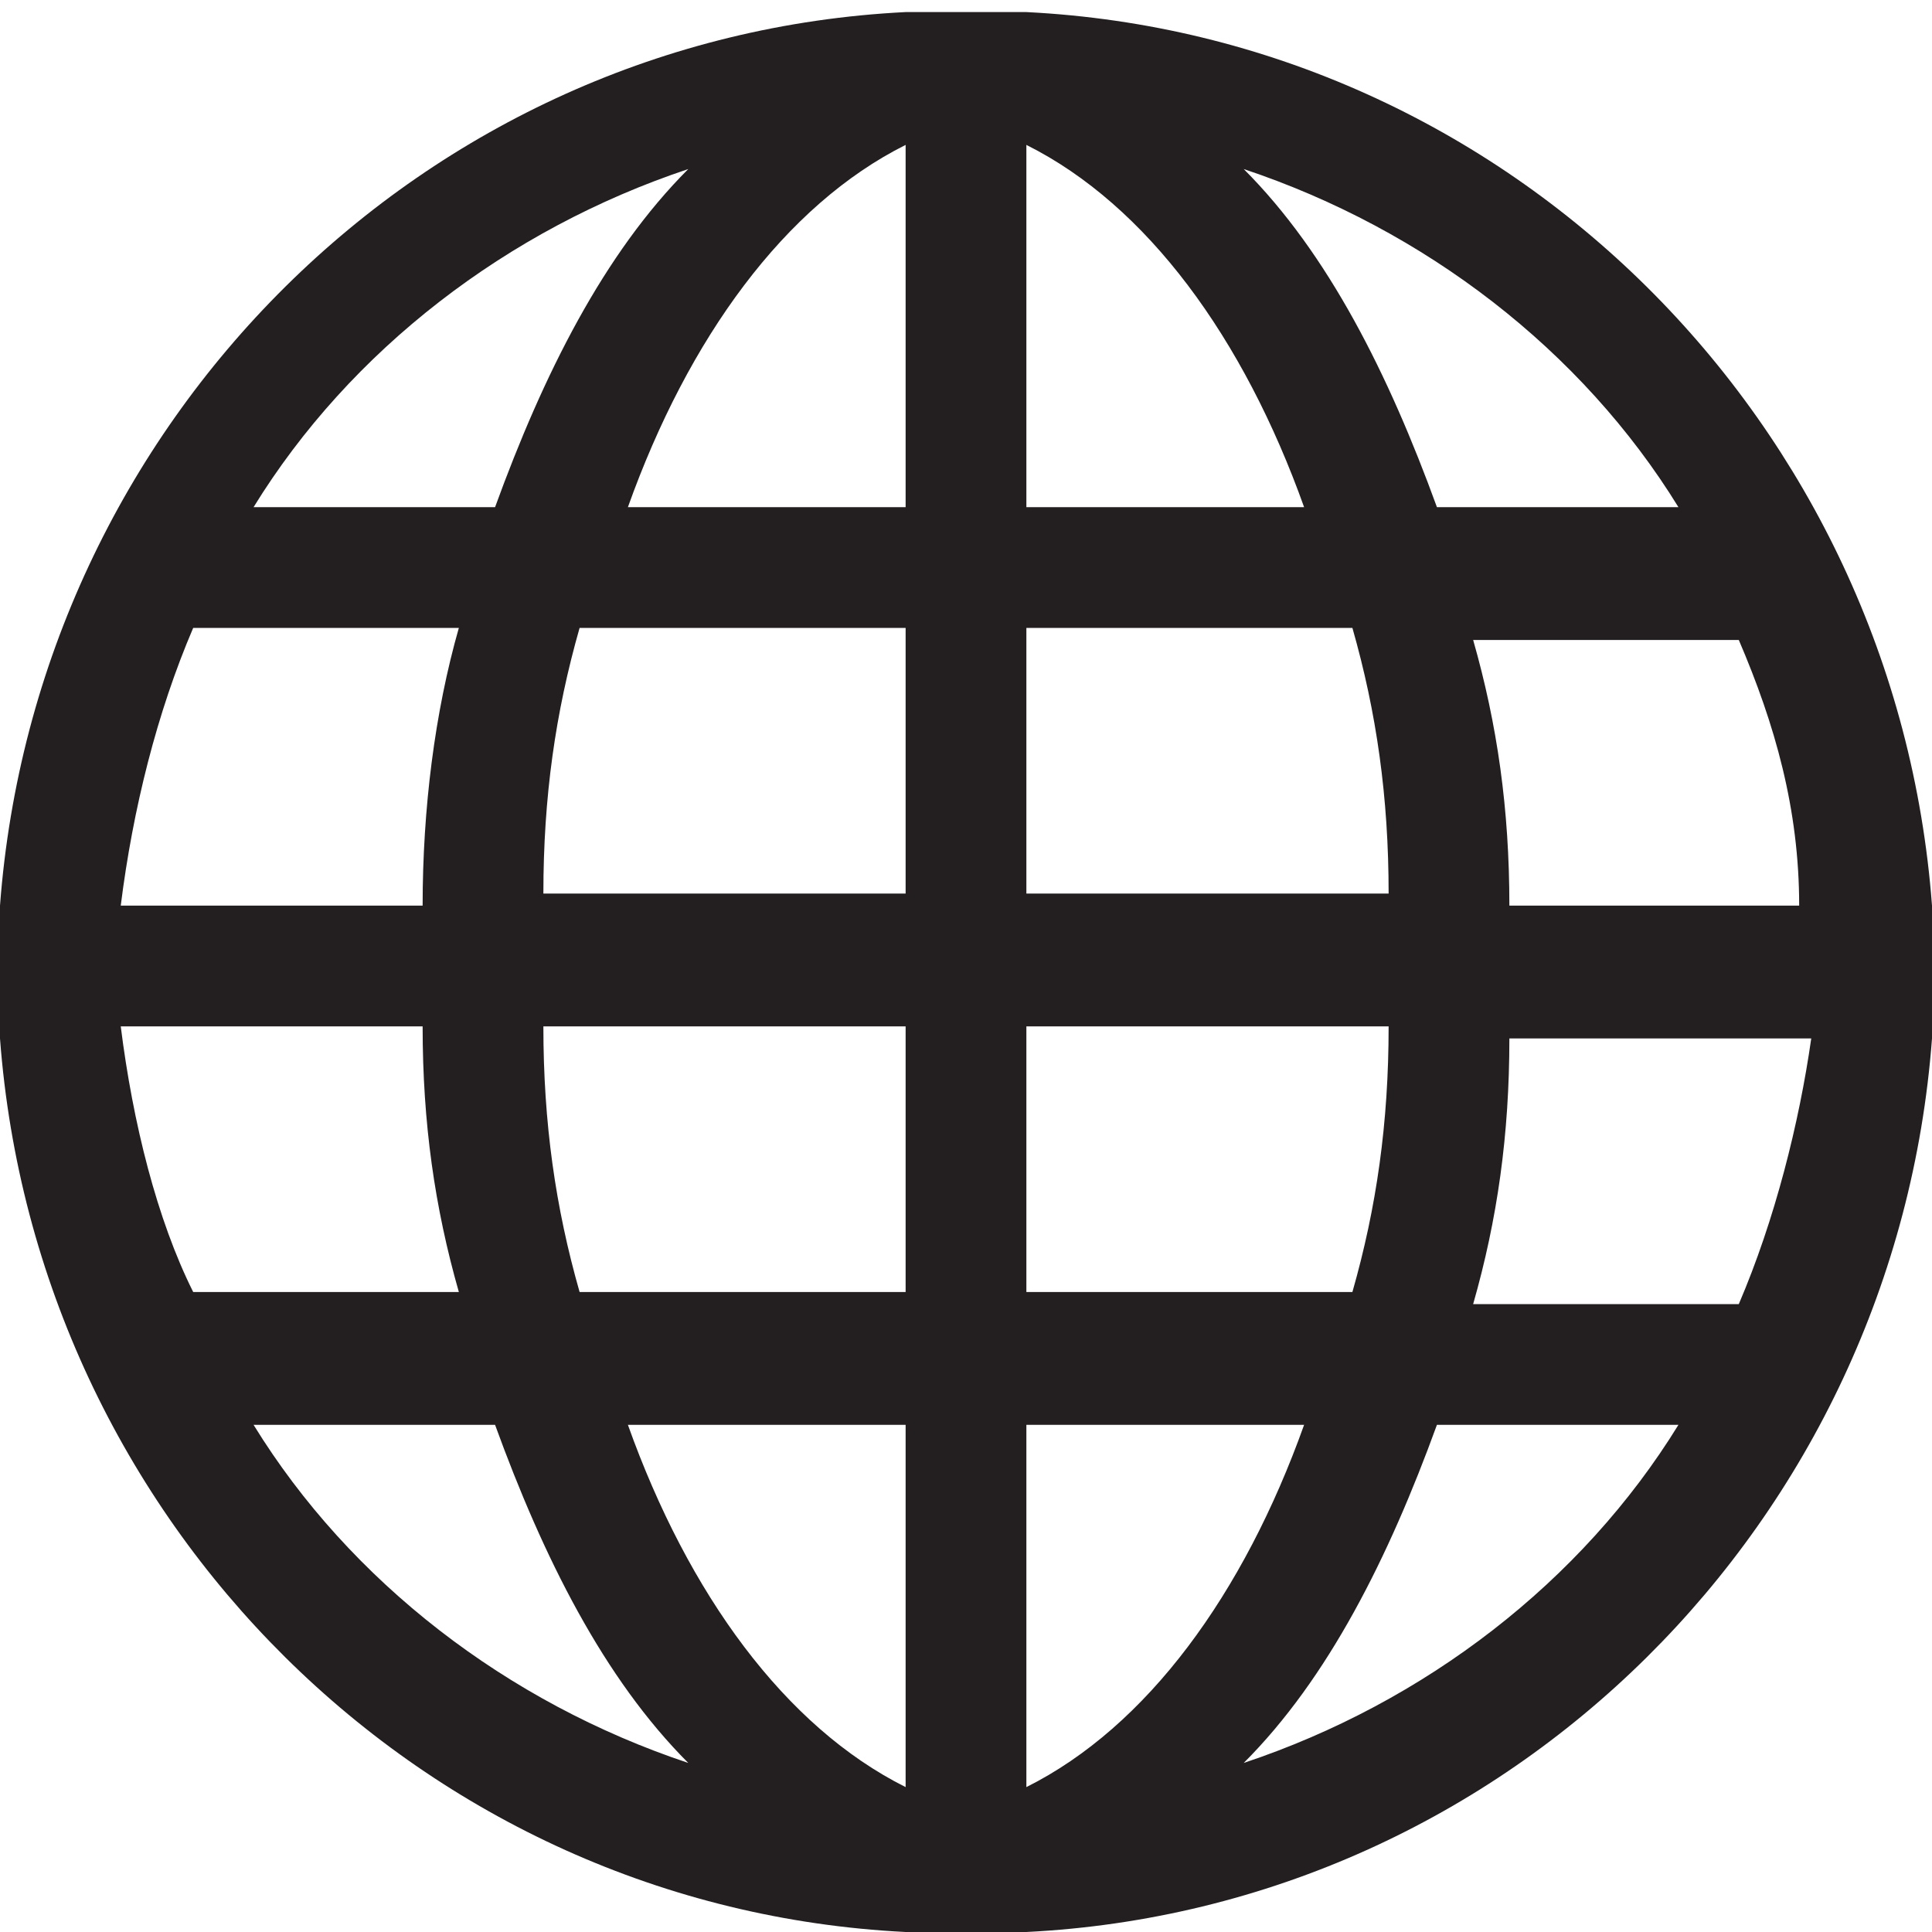 <!-- Generator: Adobe Illustrator 22.0.1, SVG Export Plug-In  -->
<svg version="1.1"
	 xmlns="http://www.w3.org/2000/svg" xmlns:xlink="http://www.w3.org/1999/xlink" xmlns:a="http://ns.adobe.com/AdobeSVGViewerExtensions/3.0/"
	 x="0px" y="0px" viewBox="0 0 16 16" style="enable-background:new 0 0 16 16;" xml:space="preserve">
<style type="text/css">
	.st0{clip-path:url(#SVGID_2_);fill:#231F20;}
	.st1{clip-path:url(#SVGID_4_);fill:#231F20;}
</style>
<defs>
</defs>
<g>
	<defs>
		<path id="SVGID_1_" d="M16,7.5c-0.3-4-3.5-7.2-7.5-7.4v0h-1v0C3.5,0.3,0.3,3.5,0,7.5h0v1.1h0c0.3,4,3.5,7.2,7.5,7.4v0h1v0
			c4-0.2,7.2-3.4,7.5-7.4h0L16,7.5L16,7.5z M12.5,7.5c0-0.8-0.1-1.5-0.3-2.2h2.2c0.3,0.7,0.5,1.4,0.5,2.2H12.5z M10.8,4.2H8.5v-3
			C9.5,1.7,10.3,2.8,10.8,4.2z M7.5,1.2v3H5.2C5.7,2.8,6.5,1.7,7.5,1.2z M7.5,5.2v2.2h-3c0-0.8,0.1-1.5,0.3-2.2H7.5z M7.5,8.5v2.2
			H4.8c-0.2-0.7-0.3-1.4-0.3-2.2H7.5z M7.5,11.8v3c-1-0.5-1.8-1.6-2.3-3H7.5z M8.5,14.8v-3h2.3C10.3,13.2,9.5,14.3,8.5,14.8z
			 M8.5,10.8V8.5h3c0,0.8-0.1,1.5-0.3,2.2H8.5z M8.5,7.5V5.2h2.7c0.2,0.7,0.3,1.4,0.3,2.2H8.5z M13.9,4.2h-2
			c-0.4-1.1-0.9-2.1-1.6-2.8C11.8,1.9,13.1,2.9,13.9,4.2z M5.7,1.4C5,2.1,4.5,3.1,4.1,4.2h-2C2.9,2.9,4.2,1.9,5.7,1.4z M1.6,5.2h2.2
			C3.6,5.9,3.5,6.7,3.5,7.5H1C1.1,6.7,1.3,5.9,1.6,5.2z M3.5,8.5c0,0.8,0.1,1.5,0.3,2.2H1.6C1.3,10.1,1.1,9.3,1,8.5H3.5z M2.1,11.8
			h2c0.4,1.1,0.9,2.1,1.6,2.8C4.2,14.1,2.9,13.1,2.1,11.8z M10.3,14.6c0.7-0.7,1.2-1.7,1.6-2.8h2C13.1,13.1,11.8,14.1,10.3,14.6z
			 M14.4,10.8h-2.2c0.2-0.7,0.3-1.4,0.3-2.2H15C14.9,9.3,14.7,10.1,14.4,10.8z"/>
	</defs>
	<clipPath id="SVGID_2_">
		<use xlink:href="#SVGID_1_"  style="overflow:visible;"/>
	</clipPath>
	<rect class="st0" width="16" height="16"/>
</g>
</svg>
